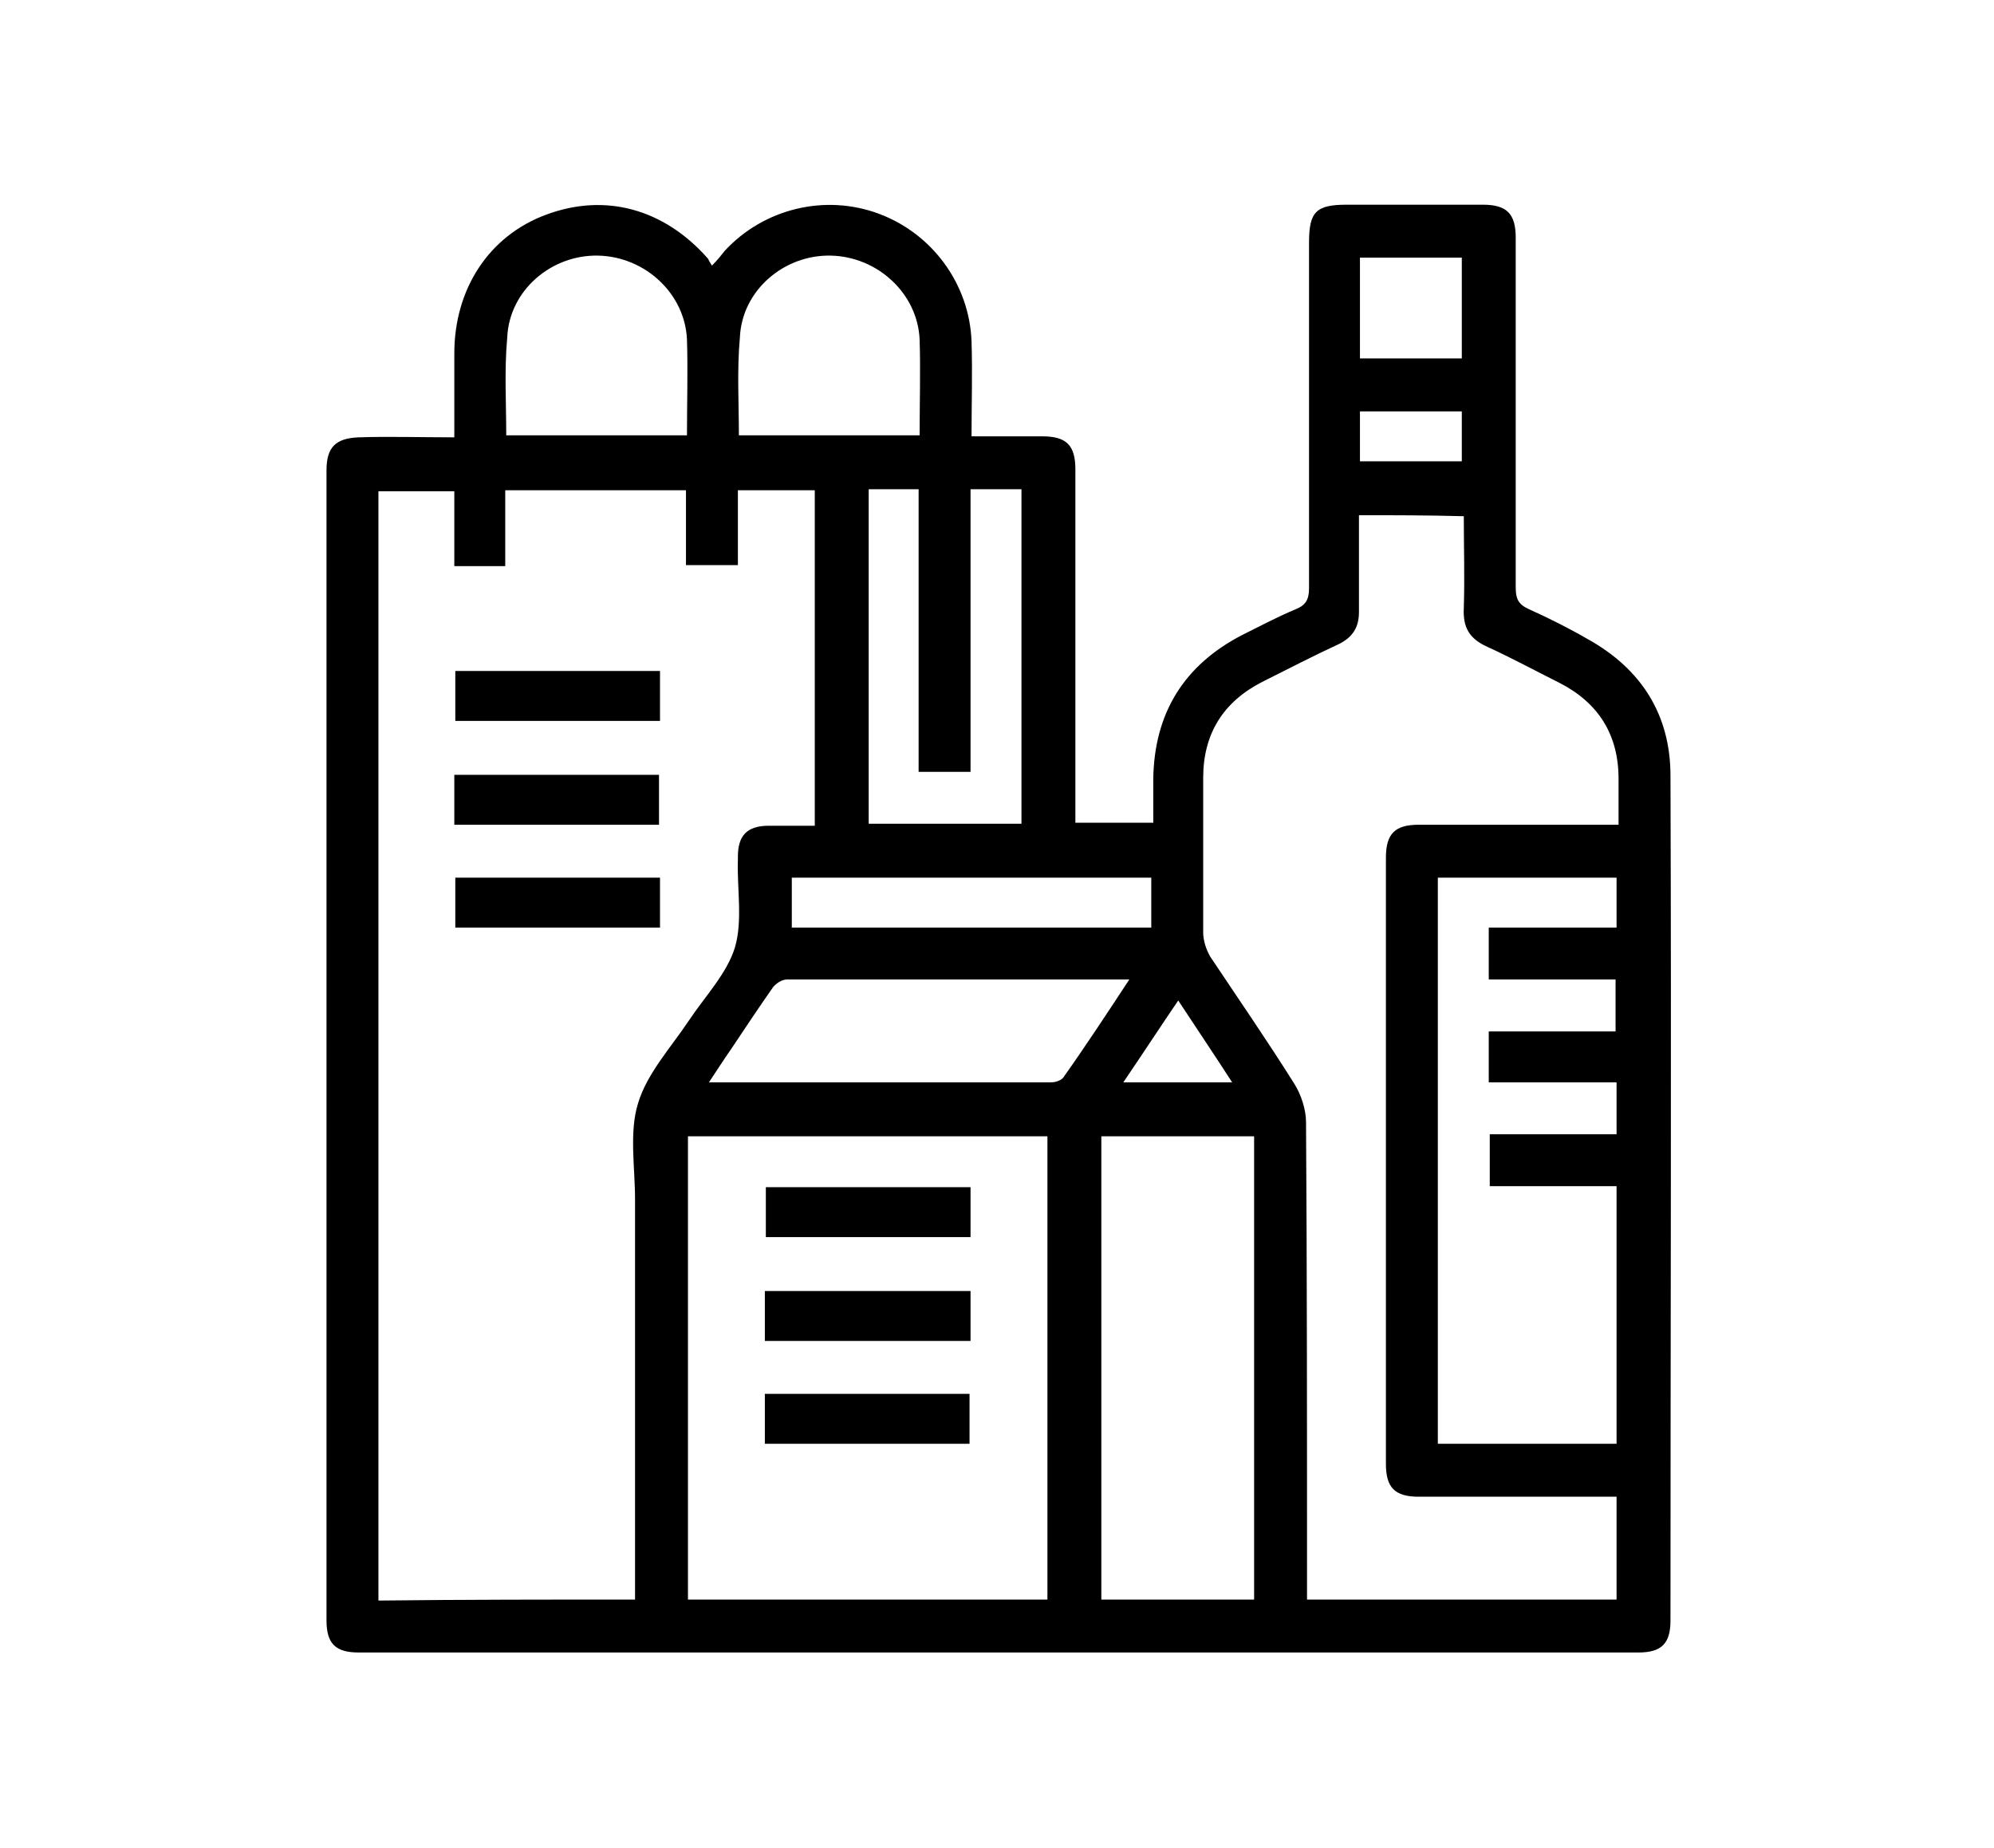 <?xml version="1.0" encoding="utf-8"?>
<!-- Generator: Adobe Illustrator 24.3.0, SVG Export Plug-In . SVG Version: 6.00 Build 0)  -->
<svg version="1.1" id="Layer_1" xmlns="http://www.w3.org/2000/svg" xmlns:xlink="http://www.w3.org/1999/xlink" x="0px" y="0px"
	 viewBox="0 0 199.7 185.1" style="enable-background:new 0 0 199.7 185.1;" xml:space="preserve">
<path d="M45.5,43.8c0-3,0-5.7,0-8.4c0-6.5,3.5-11.8,9.2-13.9c5.9-2.2,11.8-0.6,16.2,4.4c0.1,0.2,0.2,0.4,0.4,0.7
	c0.6-0.6,0.9-1,1.3-1.5c3.9-4.2,10-5.7,15.4-3.7s9.1,7.1,9.3,12.8c0.1,3.1,0,6.2,0,9.5c2.4,0,4.8,0,7.1,0c2.4,0,3.3,0.9,3.3,3.3
	c0,11.2,0,22.3,0,33.5c0,0.6,0,1.2,0,1.9c2.6,0,5.1,0,7.8,0c0-1.5,0-3,0-4.4c0.1-6.6,3.1-11.4,8.9-14.4c1.8-0.9,3.5-1.8,5.4-2.6
	c1-0.4,1.3-1,1.3-2.1c0-11.5,0-23.1,0-34.6c0-3.1,0.7-3.8,3.8-3.8c4.5,0,9.1,0,13.6,0c2.4,0,3.3,0.9,3.3,3.3c0,11.7,0,23.3,0,35
	c0,1.1,0.2,1.7,1.3,2.2c2,0.9,4,1.9,5.9,3c5.4,3,8.3,7.6,8.3,13.7c0.1,28.2,0,56.4,0,84.6c0,2.3-0.9,3.2-3.2,3.2
	c-42.7,0-85.4,0-128.2,0c-2.3,0-3.2-0.9-3.2-3.2c0-38.4,0-76.8,0-115.2c0-2.3,0.9-3.2,3.2-3.3C38.9,43.7,42.1,43.8,45.5,43.8z
	 M63.6,160.2c0-0.7,0-1.3,0-1.9c0-12.7,0-25.5,0-38.2c0-3.2-0.6-6.7,0.3-9.6c0.9-3,3.3-5.6,5.1-8.3c1.6-2.4,3.8-4.7,4.6-7.3
	c0.8-2.7,0.2-5.9,0.3-8.8c0-0.1,0-0.2,0-0.3c0-2.1,0.9-3.1,3.1-3.1c1.5,0,3.1,0,4.6,0c0-11.3,0-22.5,0-33.6c-2.6,0-5,0-7.7,0
	c0,2.6,0,5.1,0,7.5c-1.8,0-3.5,0-5.2,0c0-2.6,0-5,0-7.5c-6.1,0-12,0-18.1,0c0,2.6,0,5.1,0,7.6c-1.8,0-3.4,0-5.1,0c0-2.6,0-5.1,0-7.5
	c-2.7,0-5.2,0-7.6,0c0,37.1,0,74.1,0,111.1C46.4,160.2,54.9,160.2,63.6,160.2z M136.1,51.6c0,3.3,0,6.5,0,9.7c0,1.5-0.6,2.5-2,3.2
	c-2.6,1.2-5.1,2.5-7.7,3.8c-3.9,2-5.9,5.2-5.9,9.6c0,5.2,0,10.4,0,15.5c0,0.8,0.3,1.7,0.7,2.4c2.8,4.2,5.7,8.4,8.4,12.7
	c0.7,1.1,1.2,2.6,1.2,3.9c0.1,15.3,0.1,30.6,0.1,46c0,0.6,0,1.2,0,1.8c10.5,0,20.7,0,31,0c0-3.5,0-6.8,0-10.3c-6.7,0-13.3,0-19.8,0
	c-2.4,0-3.3-0.9-3.3-3.3c0-20.2,0-40.5,0-60.7c0-2.4,0.9-3.3,3.3-3.3c6,0,12.1,0,18.1,0c0.6,0,1.2,0,1.9,0c0-1.7,0-3.1,0-4.6
	c0-4.4-2-7.6-5.9-9.6c-2.4-1.2-4.8-2.5-7.2-3.6c-1.8-0.8-2.5-1.9-2.4-3.9c0.1-3.1,0-6.1,0-9.2C142.9,51.6,139.6,51.6,136.1,51.6z
	 M104.9,160.2c0-15.6,0-31,0-46.4c-12.1,0-24.1,0-36,0c0,15.5,0,30.9,0,46.4C80.9,160.2,92.9,160.2,104.9,160.2z M161.9,118.8
	c-4.3,0-8.5,0-12.7,0c0-1.8,0-3.4,0-5.2c4.3,0,8.5,0,12.7,0c0-1.8,0-3.4,0-5.2c-4.3,0-8.5,0-12.8,0c0-1.8,0-3.4,0-5.1
	c4.3,0,8.5,0,12.7,0c0-1.8,0-3.4,0-5.2c-4.3,0-8.5,0-12.7,0c0-1.8,0-3.4,0-5.2c4.3,0,8.5,0,12.8,0c0-1.8,0-3.4,0-5c-6,0-12,0-17.9,0
	c0,19,0,37.9,0,56.7c6.1,0,12,0,17.9,0C161.9,136,161.9,127.5,161.9,118.8z M110.3,160.2c5.2,0,10.3,0,15.3,0c0-15.6,0-31,0-46.4
	c-5.2,0-10.2,0-15.3,0C110.3,129.2,110.3,144.6,110.3,160.2z M87,49c0,11.2,0,22.3,0,33.5c5.1,0,10.2,0,15.3,0c0-11.2,0-22.3,0-33.5
	c-1.7,0-3.3,0-5.1,0c0,9.5,0,18.9,0,28.3c-1.8,0-3.4,0-5.2,0c0-9.5,0-18.9,0-28.3C90.3,49,88.7,49,87,49z M113.1,98.1
	c-11.7,0-23,0-34.3,0c-0.5,0-1.1,0.4-1.4,0.8c-1.4,2-2.8,4.1-4.2,6.2c-0.7,1-1.4,2.1-2.2,3.3c11.6,0,23,0,34.3,0
	c0.4,0,1-0.2,1.2-0.5C108.7,104.8,110.8,101.6,113.1,98.1z M50.7,43.6c6.1,0,12.1,0,18.1,0c0-3.3,0.1-6.5,0-9.6
	c-0.2-4.6-4.2-8.3-8.9-8.4s-8.9,3.5-9.1,8.2C50.5,37.1,50.7,40.3,50.7,43.6z M74,43.6c6.1,0,12.1,0,18.1,0c0-3.3,0.1-6.5,0-9.6
	c-0.2-4.6-4.2-8.3-8.9-8.4c-4.7-0.1-8.9,3.5-9.1,8.2C73.8,37.1,74,40.3,74,43.6z M115.3,87.9c-12.1,0-24.1,0-36,0c0,1.7,0,3.4,0,5
	c12.1,0,24,0,36,0C115.3,91.2,115.3,89.6,115.3,87.9z M146.4,25.8c-3.5,0-6.9,0-10.2,0c0,3.5,0,6.8,0,10.1c3.5,0,6.8,0,10.2,0
	C146.4,32.5,146.4,29.2,146.4,25.8z M136.2,46.2c3.5,0,6.8,0,10.2,0c0-1.7,0-3.4,0-5c-3.4,0-6.8,0-10.2,0
	C136.2,42.9,136.2,44.5,136.2,46.2z M118,100.2c-1.9,2.8-3.6,5.4-5.5,8.2c3.7,0,7.2,0,10.9,0C121.6,105.6,119.9,103.1,118,100.2z"/>
<path d="M66.1,67.2c0,1.7,0,3.3,0,5c-6.8,0-13.6,0-20.5,0c0-1.6,0-3.2,0-5C52.4,67.2,59.2,67.2,66.1,67.2z"/>
<path d="M66,82.6c-6.9,0-13.6,0-20.5,0c0-1.7,0-3.3,0-5c6.8,0,13.6,0,20.5,0C66,79.2,66,80.9,66,82.6z"/>
<path d="M66.1,92.9c-6.8,0-13.6,0-20.5,0c0-1.6,0-3.3,0-5c6.8,0,13.6,0,20.5,0C66.1,89.5,66.1,91.1,66.1,92.9z"/>
<path d="M97.2,123.9c-6.9,0-13.7,0-20.5,0c0-1.7,0-3.3,0-5c6.8,0,13.6,0,20.5,0C97.2,120.6,97.2,122.2,97.2,123.9z"/>
<path d="M76.6,134.3c0-1.7,0-3.3,0-5c6.9,0,13.7,0,20.6,0c0,1.7,0,3.3,0,5C90.4,134.3,83.6,134.3,76.6,134.3z"/>
<path d="M76.6,144.6c0-1.7,0-3.3,0-5c6.8,0,13.6,0,20.5,0c0,1.6,0,3.2,0,5C90.4,144.6,83.6,144.6,76.6,144.6z"/>
</svg>
